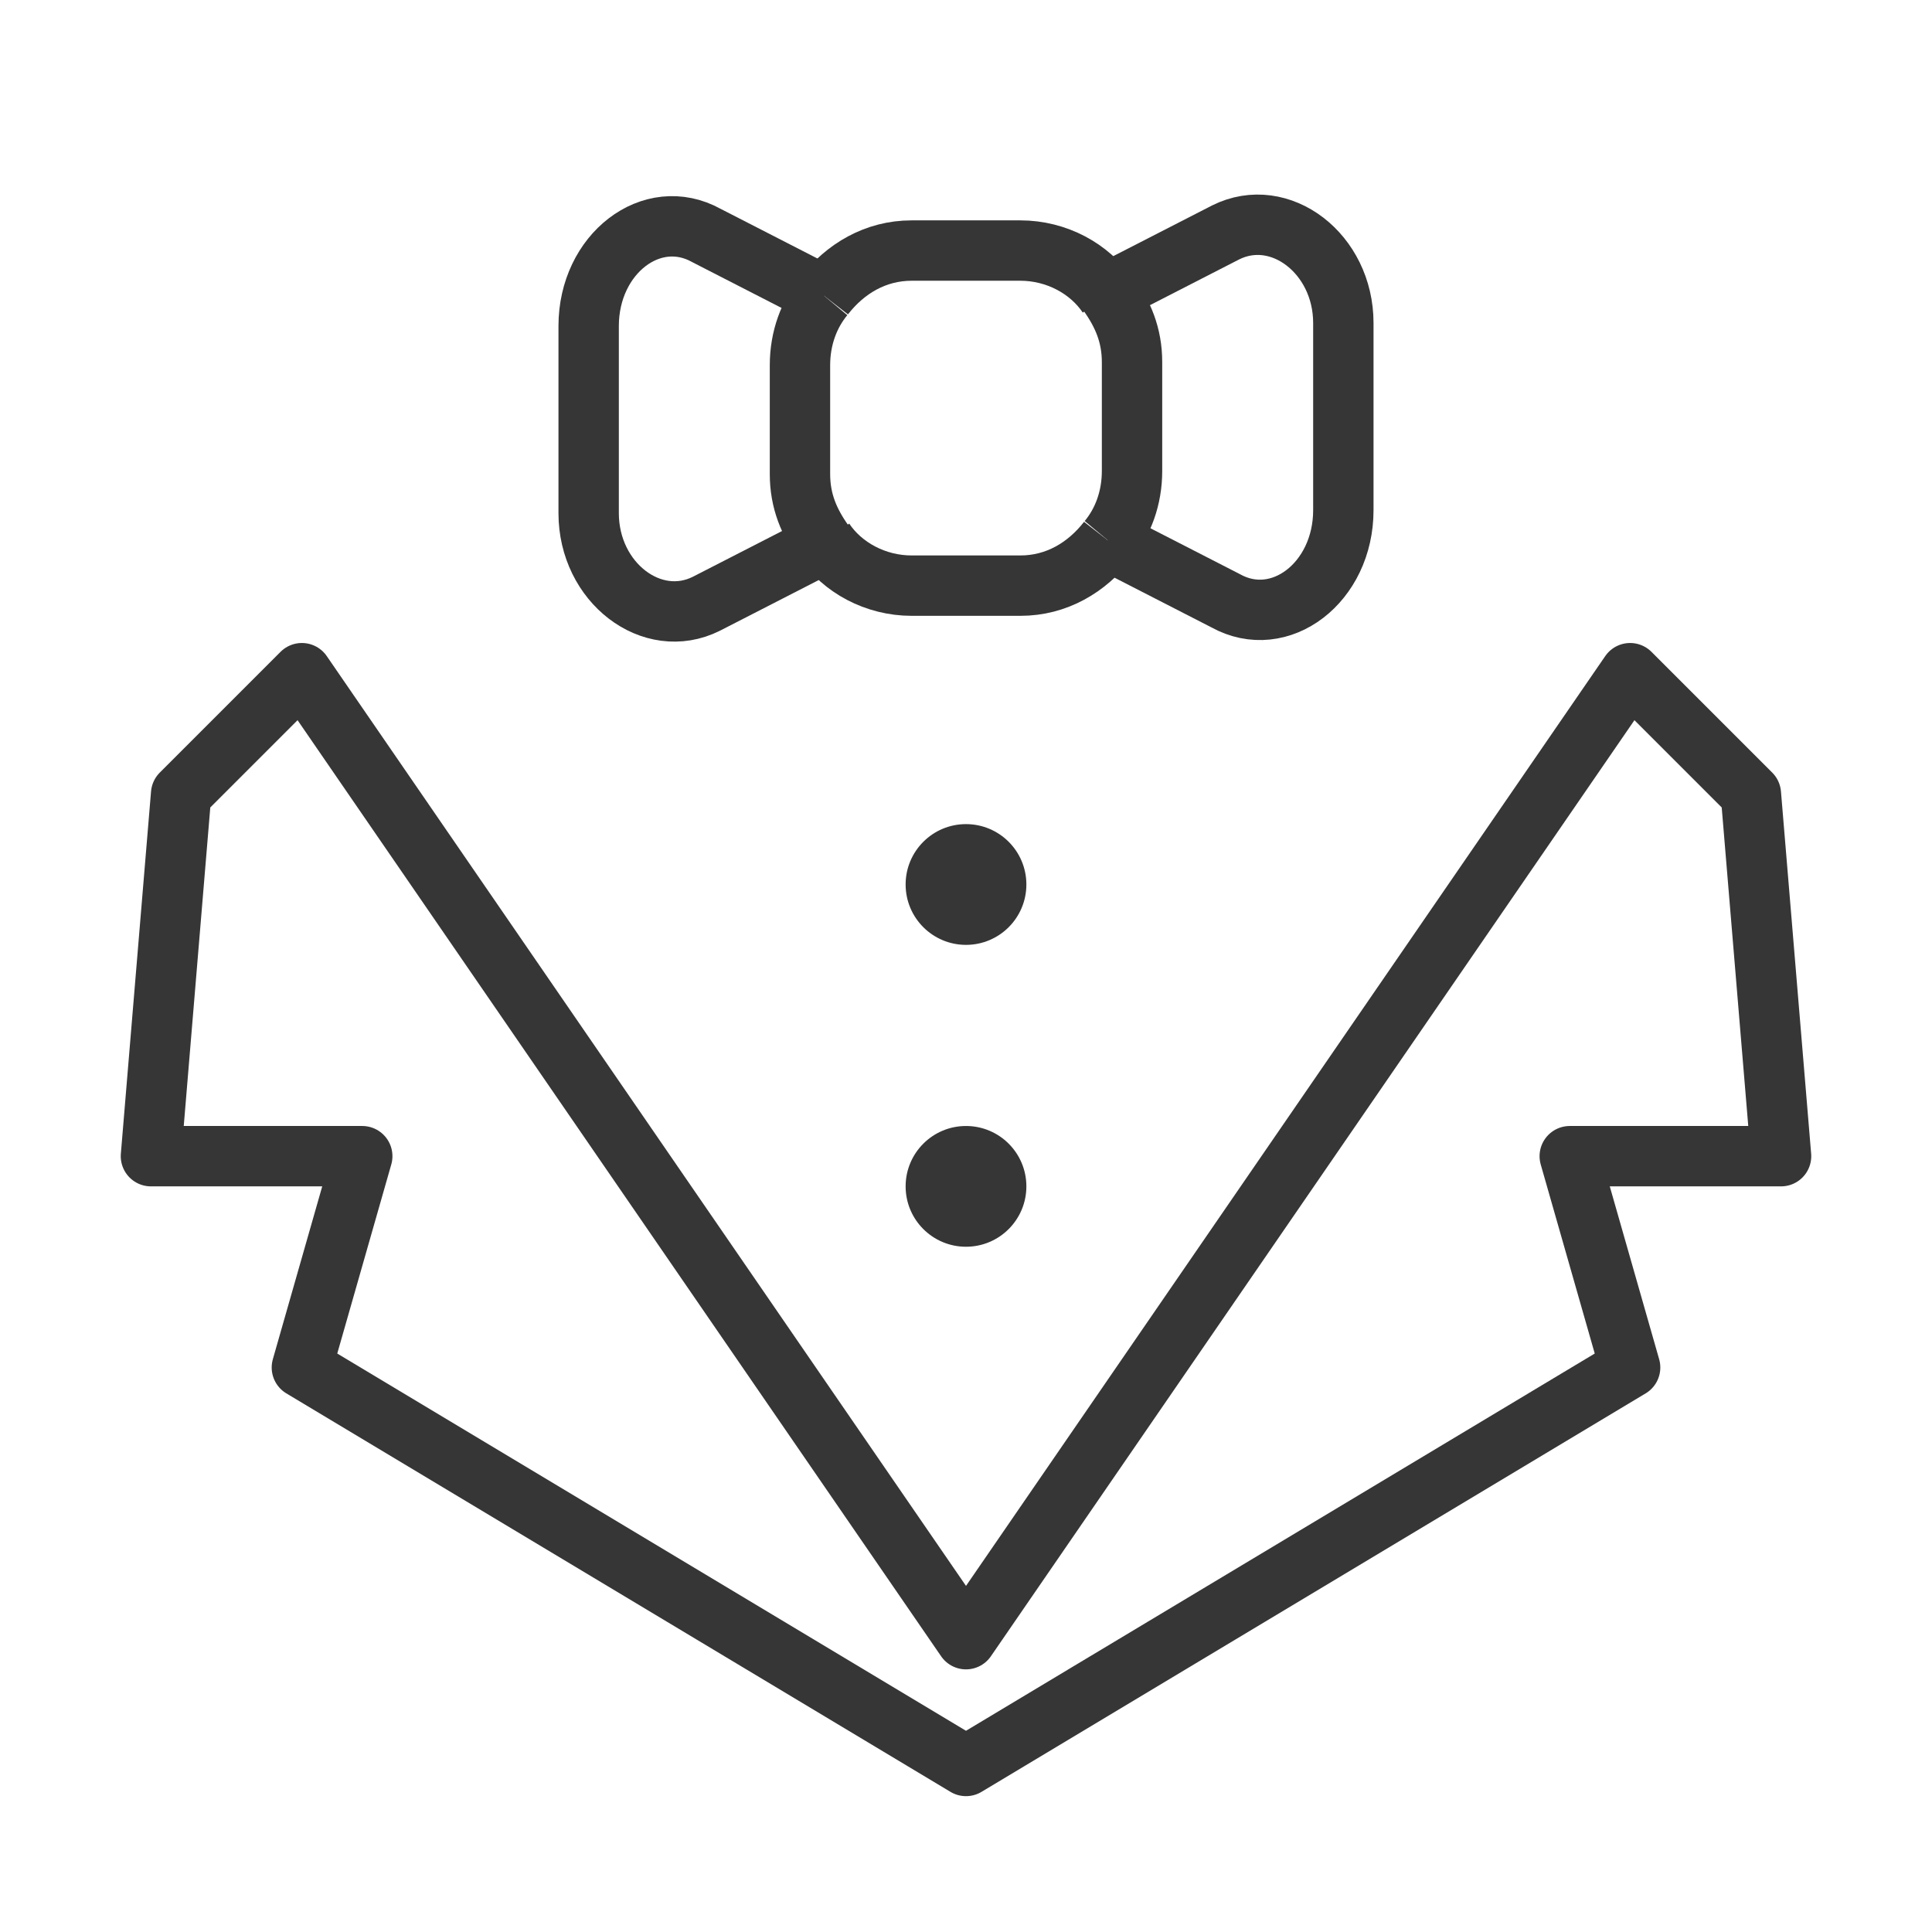 <?xml version="1.0" encoding="utf-8"?>
<!-- Generator: Adobe Illustrator 18.1.1, SVG Export Plug-In . SVG Version: 6.00 Build 0)  -->
<svg version="1.1" xmlns="http://www.w3.org/2000/svg" xmlns:xlink="http://www.w3.org/1999/xlink" x="0px" y="0px"
	 viewBox="0 0 64 64" enable-background="new 0 0 64 64" xml:space="preserve">
<g id="Layer_2" display="none">
	<rect x="-104" y="-267.5" display="inline" fill="#84C9F3" stroke="#000000" stroke-miterlimit="10" width="485" height="615.8"/>
</g>
<g id="Layer_1">
	<g>
		<polygon fill="none" stroke="#363636" stroke-width="2" stroke-linejoin="round" stroke-miterlimit="10" points="32,58.5 54,45.3 
			52,38.3 59,38.3 58,26.3 54,22.3 32,54.3 10,22.3 6,26.3 5,38.3 12,38.3 10,45.3 		"/>
		<circle fill="#363636" cx="32" cy="29.3" r="2"/>
		<circle fill="#363636" cx="32" cy="39.3" r="2"/>
		<g>
			<path fill="none" stroke="#363636" stroke-width="2" stroke-linejoin="round" stroke-miterlimit="10" d="M36.7,17.9l3.9,2
				c1.8,1,3.9-0.6,3.9-3v-6.2c0-2.3-2.1-3.9-3.9-3l-3.9,2"/>
			<path fill="none" stroke="#363636" stroke-width="2" stroke-linejoin="round" stroke-miterlimit="10" d="M36.7,17.9"/>
			<path fill="none" stroke="#363636" stroke-width="2" stroke-linejoin="round" stroke-miterlimit="10" d="M36.7,9.8"/>
			<path fill="none" stroke="#363636" stroke-width="2" stroke-linejoin="round" stroke-miterlimit="10" d="M27.3,9.8"/>
			<path fill="none" stroke="#363636" stroke-width="2" stroke-linejoin="round" stroke-miterlimit="10" d="M27.3,9.8l-3.9-2
				c-1.8-1-3.9,0.6-3.9,3V17c0,2.3,2.1,3.9,3.9,3l3.9-2"/>
			<path fill="none" stroke="#363636" stroke-width="2" stroke-linejoin="round" stroke-miterlimit="10" d="M27.3,17.9"/>
			<path fill="none" stroke="#363636" stroke-width="2" stroke-linejoin="round" stroke-miterlimit="10" d="M36.7,17.9
				c0.5-0.6,0.8-1.4,0.8-2.3v-3.6c0-0.9-0.3-1.6-0.8-2.3"/>
			<path fill="none" stroke="#363636" stroke-width="2" stroke-linejoin="round" stroke-miterlimit="10" d="M27.3,9.8
				c-0.5,0.6-0.8,1.4-0.8,2.3v3.6c0,0.9,0.3,1.6,0.8,2.3"/>
			<path fill="none" stroke="#363636" stroke-width="2" stroke-linejoin="round" stroke-miterlimit="10" d="M27.3,9.8
				C28,8.9,29,8.3,30.2,8.3h3.6c1.2,0,2.3,0.6,2.9,1.5"/>
			<path fill="none" stroke="#363636" stroke-width="2" stroke-linejoin="round" stroke-miterlimit="10" d="M36.7,17.9
				c-0.7,0.9-1.7,1.5-2.9,1.5h-3.6c-1.2,0-2.3-0.6-2.9-1.5"/>
		</g>
	</g>
</g>
</svg>
